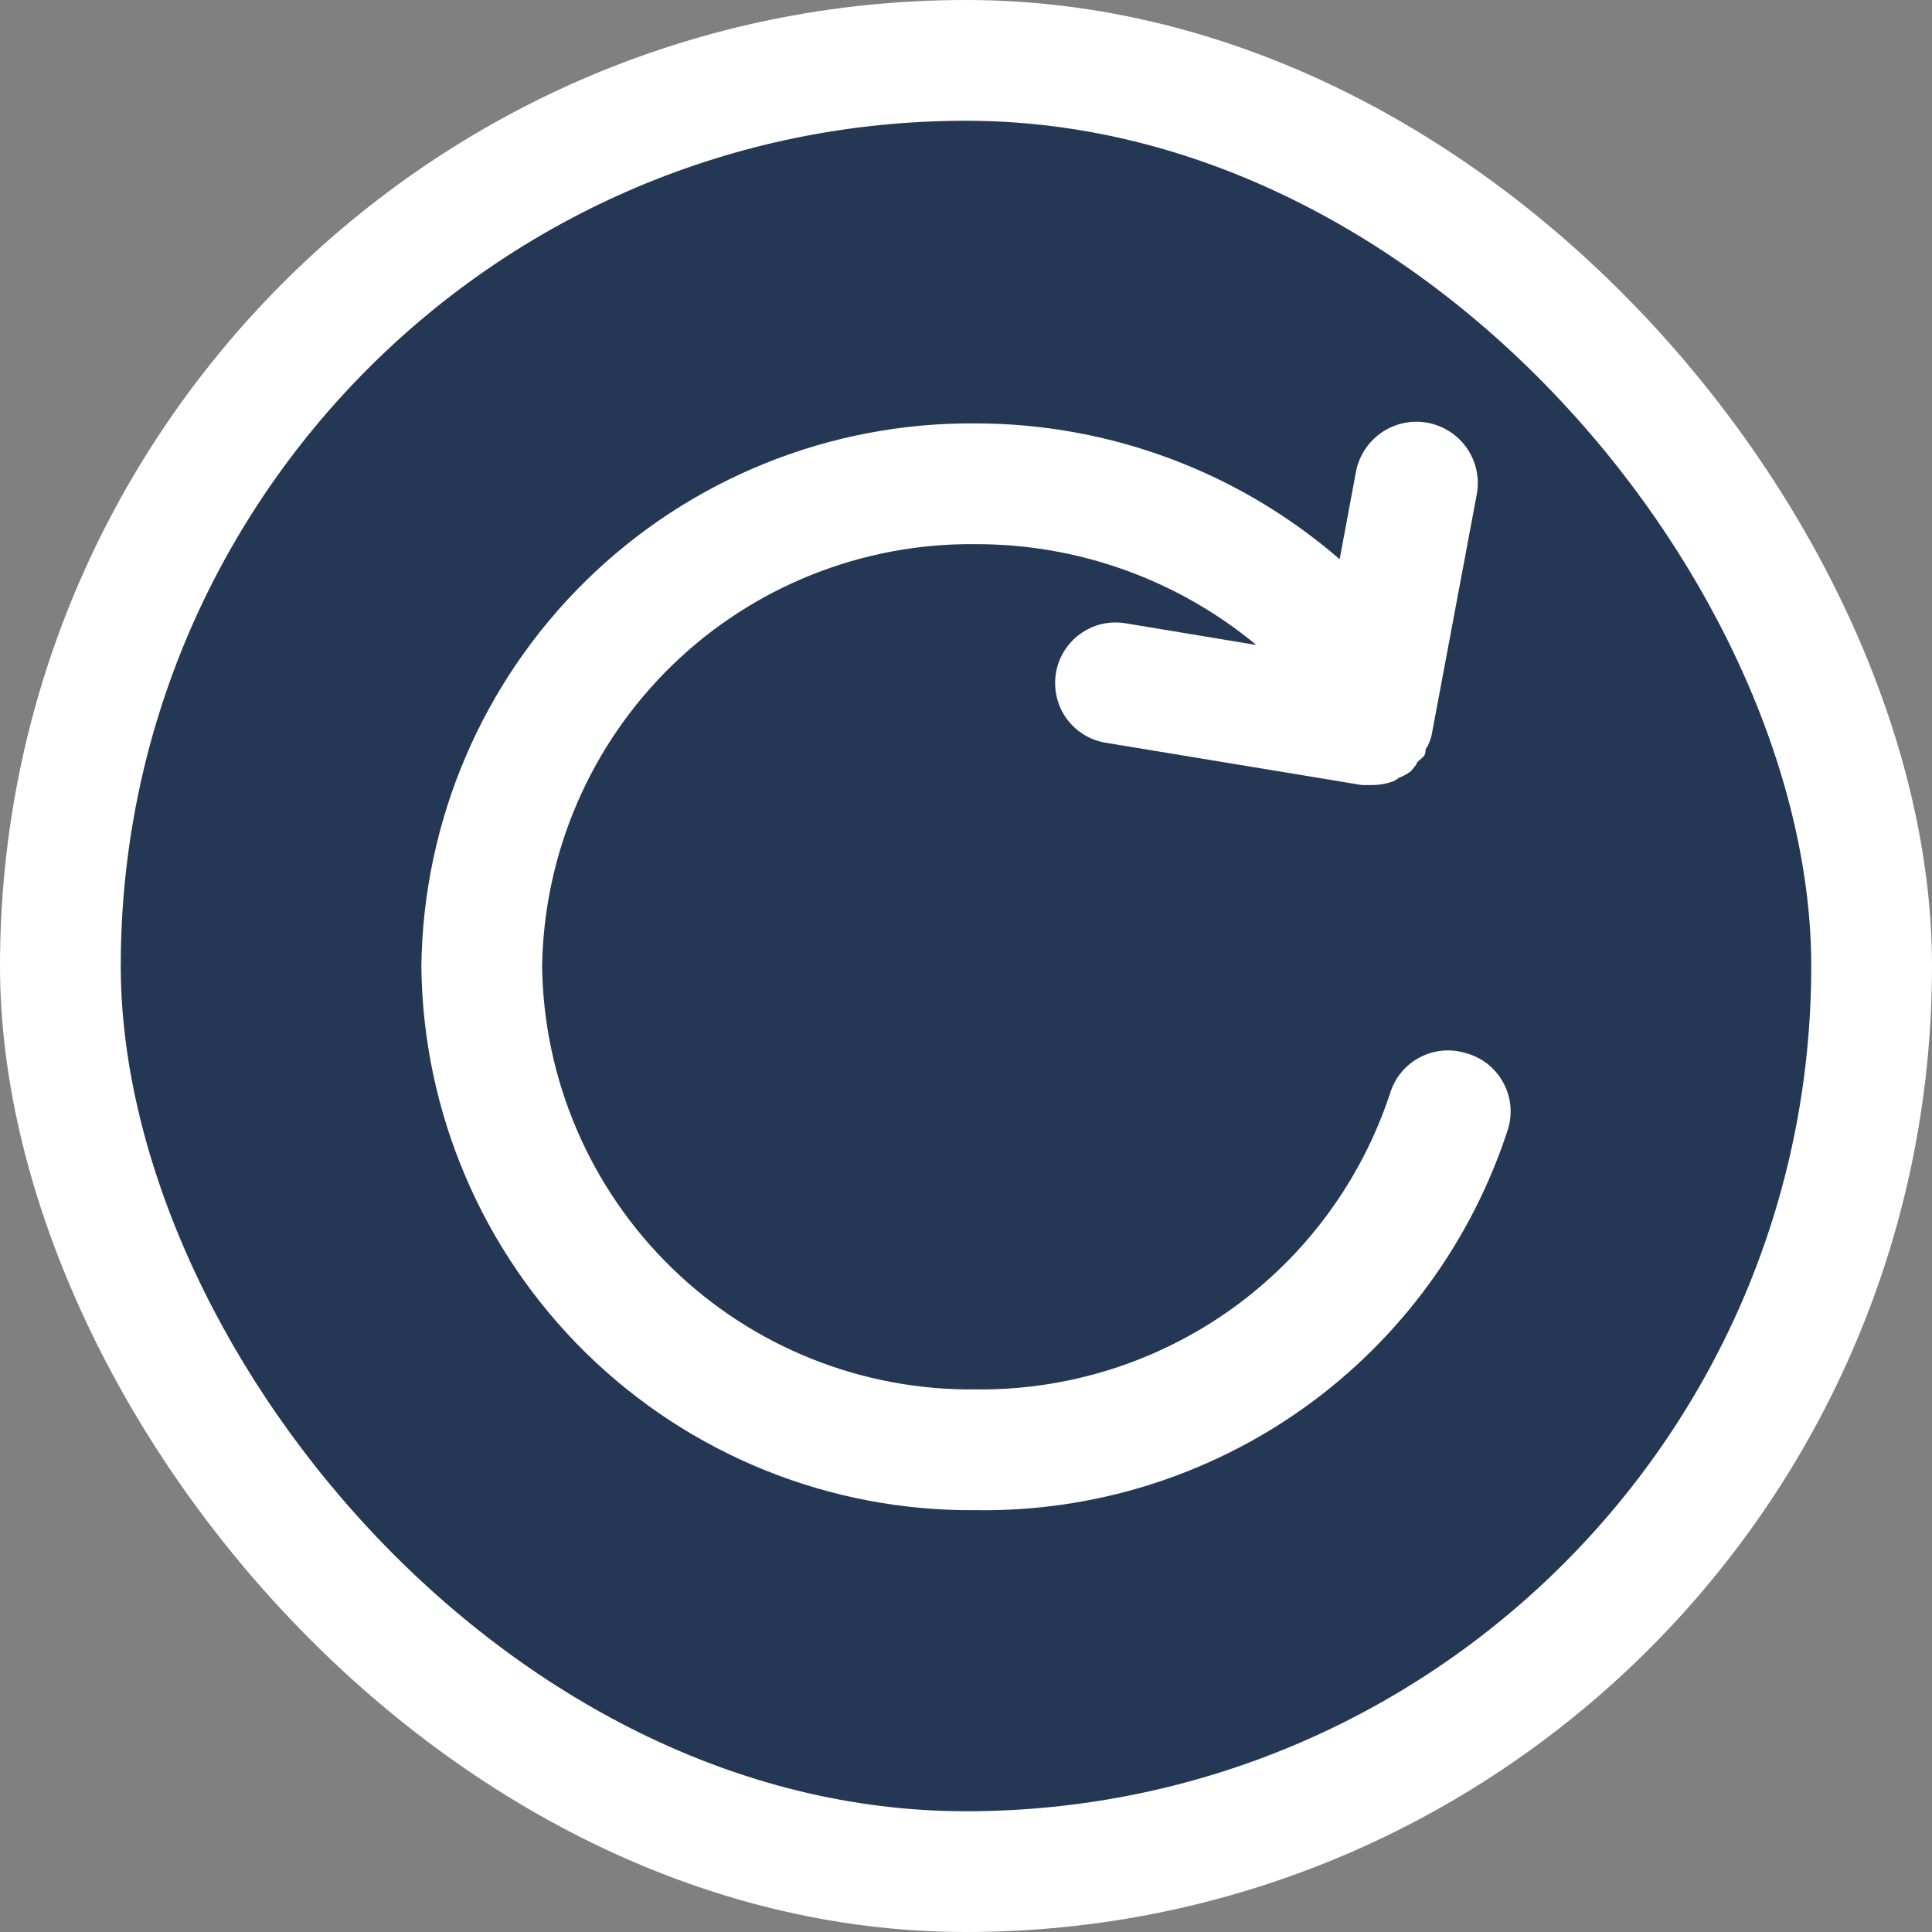 <svg width="32" height="32" viewBox="0 0 32 32" fill="none" xmlns="http://www.w3.org/2000/svg">
<rect x="0" y="0" width="32" height="32" fill="#808080" stroke="none"/>
<g clip-path="url(#clip0_56_40766)">
<rect x="1" y="1" width="30" height="30" rx="15" fill="#243856"/>
<path d="M24.279 17.443C24.027 17.365 23.755 17.389 23.521 17.511C23.286 17.633 23.11 17.842 23.029 18.093C22.557 19.538 21.636 20.794 20.401 21.679C19.165 22.564 17.679 23.031 16.16 23.013C14.28 23.035 12.468 22.31 11.123 20.997C9.777 19.685 9.006 17.893 8.979 16.013C9.006 14.134 9.777 12.341 11.123 11.029C12.468 9.717 14.28 8.992 16.16 9.013C17.857 9.009 19.502 9.6 20.809 10.683L18.64 10.323C18.509 10.302 18.376 10.306 18.248 10.336C18.12 10.367 17.999 10.422 17.892 10.499C17.785 10.576 17.695 10.674 17.625 10.786C17.556 10.898 17.51 11.023 17.489 11.153C17.468 11.283 17.473 11.416 17.503 11.545C17.533 11.673 17.588 11.794 17.665 11.901C17.742 12.008 17.84 12.098 17.952 12.167C18.064 12.236 18.189 12.283 18.32 12.303L22.559 13.003H22.73C22.845 13.003 22.96 12.983 23.07 12.943C23.106 12.929 23.14 12.909 23.169 12.883C23.241 12.857 23.309 12.819 23.369 12.773L23.459 12.663C23.459 12.613 23.549 12.573 23.59 12.513C23.63 12.453 23.59 12.413 23.64 12.373C23.667 12.315 23.691 12.255 23.709 12.193L24.459 8.193C24.484 8.062 24.483 7.927 24.456 7.796C24.429 7.665 24.376 7.541 24.301 7.43C24.226 7.32 24.13 7.225 24.018 7.152C23.906 7.079 23.781 7.028 23.649 7.003C23.518 6.978 23.383 6.979 23.252 7.007C23.122 7.034 22.997 7.087 22.887 7.162C22.664 7.314 22.51 7.548 22.459 7.813L22.189 9.263C20.515 7.812 18.375 7.014 16.16 7.013C13.749 6.992 11.429 7.928 9.708 9.615C7.987 11.302 7.006 13.603 6.979 16.013C7.006 18.423 7.987 20.724 9.708 22.412C11.429 24.099 13.749 25.035 16.16 25.013C18.113 25.043 20.024 24.445 21.612 23.308C23.199 22.17 24.38 20.552 24.98 18.693C25.017 18.565 25.029 18.431 25.015 18.298C25 18.166 24.958 18.037 24.893 17.921C24.828 17.804 24.74 17.702 24.635 17.62C24.529 17.538 24.409 17.478 24.279 17.443Z" fill="white"/>
<rect x="1" y="1" width="30" height="30" rx="15" stroke="white" stroke-width="2"/>
</g>
<defs>
<clipPath id="clip0_56_40766">
<rect width="32" height="32" rx="16" fill="white"/>
</clipPath>
</defs>
</svg>
